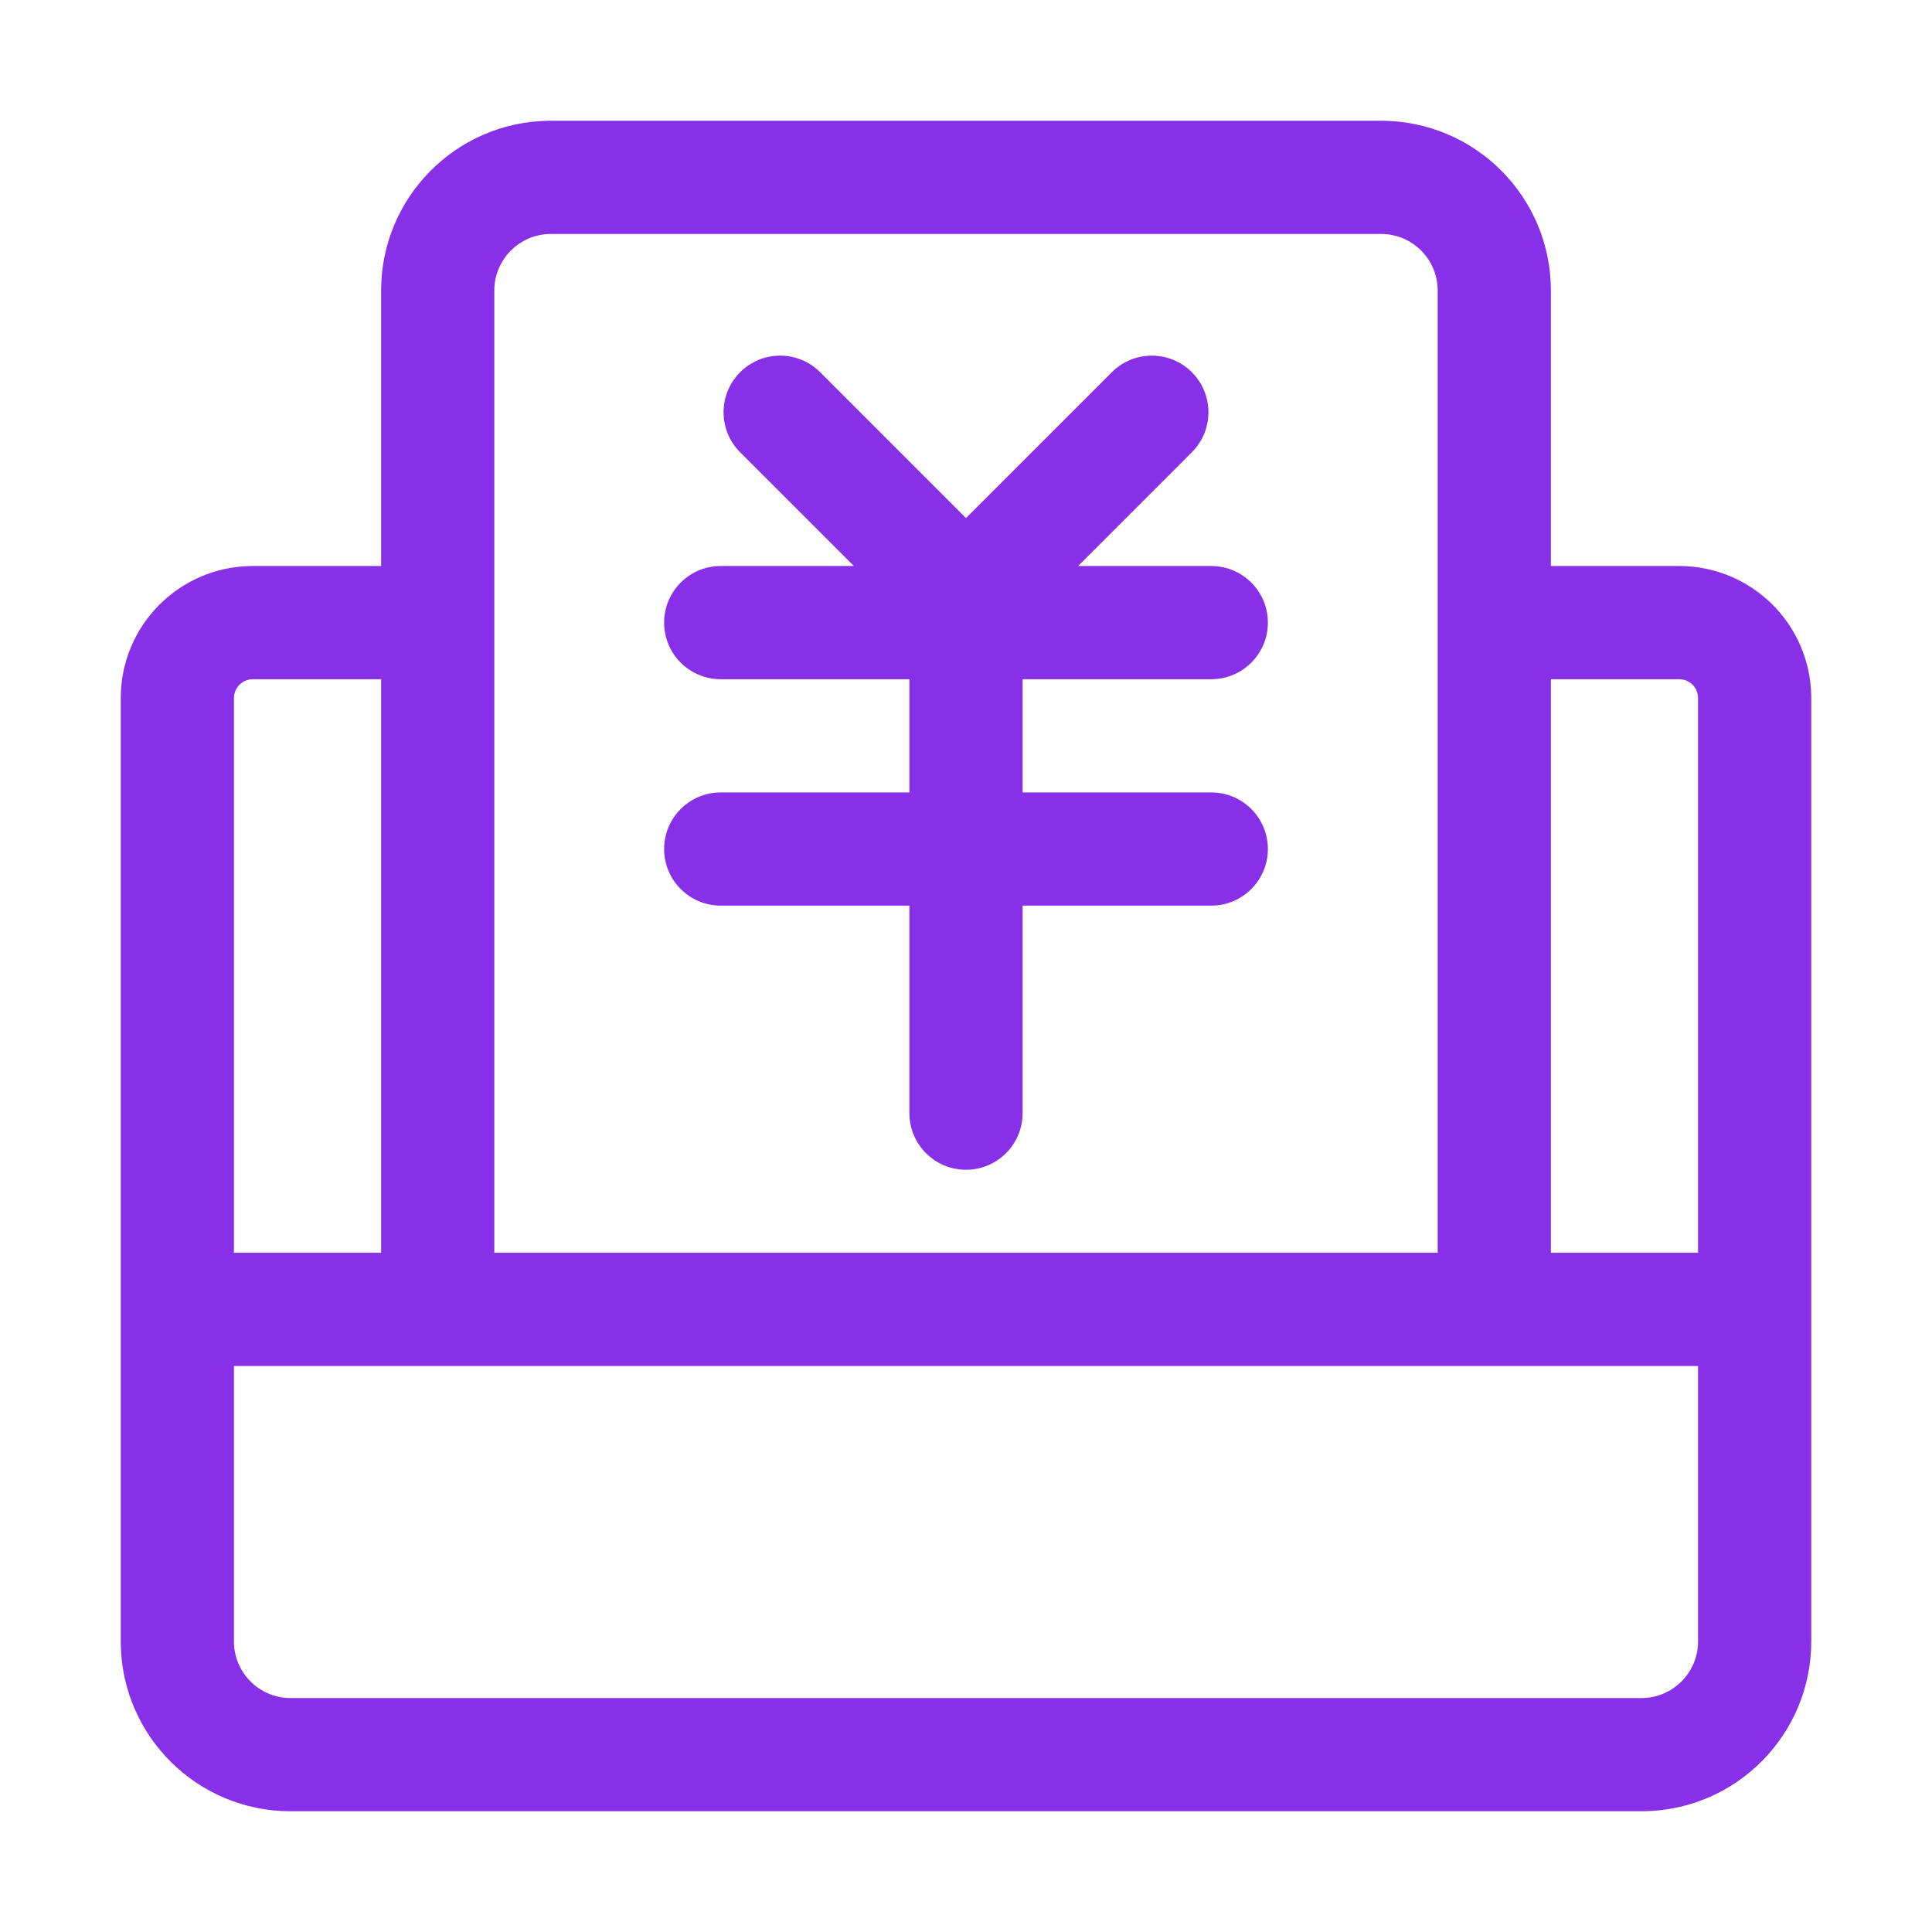 <?xml version="1.0" standalone="no"?><!DOCTYPE svg PUBLIC "-//W3C//DTD SVG 1.1//EN" "http://www.w3.org/Graphics/SVG/1.1/DTD/svg11.dtd"><svg t="1657809936578" class="icon" viewBox="0 0 1024 1024" version="1.1" xmlns="http://www.w3.org/2000/svg" p-id="24696" xmlns:xlink="http://www.w3.org/1999/xlink" width="200" height="200"><defs><style type="text/css">@font-face { font-family: feedback-iconfont; src: url("//at.alicdn.com/t/font_1031158_u69w8yhxdu.woff2?t=1630033759944") format("woff2"), url("//at.alicdn.com/t/font_1031158_u69w8yhxdu.woff?t=1630033759944") format("woff"), url("//at.alicdn.com/t/font_1031158_u69w8yhxdu.ttf?t=1630033759944") format("truetype"); }
</style></defs><path d="M732 64c49.706 0 90 40.294 90 90v146h68c38.273 0 69.372 30.716 69.99 68.842L960 370v500c0 49.209-39.493 89.193-88.512 89.988L870 960H154c-49.209 0-89.193-39.493-89.988-88.512L64 870V370c0-38.273 30.716-69.372 68.842-69.99L134 300h68V154c0-49.209 39.493-89.193 88.512-89.988L292 64z m168 660H124v146c0 16.403 13.164 29.731 29.504 29.996L154 900h716c16.403 0 29.731-13.164 29.996-29.504L900 870V724zM202 360h-68c-5.43 0-9.848 4.327-9.996 9.72L124 370v294h78V360z m688 0h-68v304h78V370c0-5.43-4.327-9.848-9.72-9.996L890 360zM732.496 124H292c-16.569 0-30 13.431-30 30v510h500V154c0-16.403-13.164-29.731-29.504-30z m-100.785 73.29c11.715 11.715 11.715 30.71 0 42.426L571.425 300H642c16.569 0 30 13.431 30 30 0 16.569-13.431 30-30 30H542v60h100c16.569 0 30 13.431 30 30 0 16.569-13.431 30-30 30H542v110c0 16.569-13.431 30-30 30-16.569 0-30-13.431-30-30V480H382c-16.569 0-30-13.431-30-30 0-16.569 13.431-30 30-30h100v-60H382c-16.569 0-30-13.431-30-30 0-16.569 13.431-30 30-30h70.574l-60.285-60.284c-11.598-11.599-11.714-30.332-0.348-42.073l0.348-0.354c11.716-11.715 30.711-11.715 42.427 0L512 274.574l77.284-77.285c11.716-11.715 30.71-11.715 42.427 0z" fill="#8830e8" p-id="24697"></path></svg>